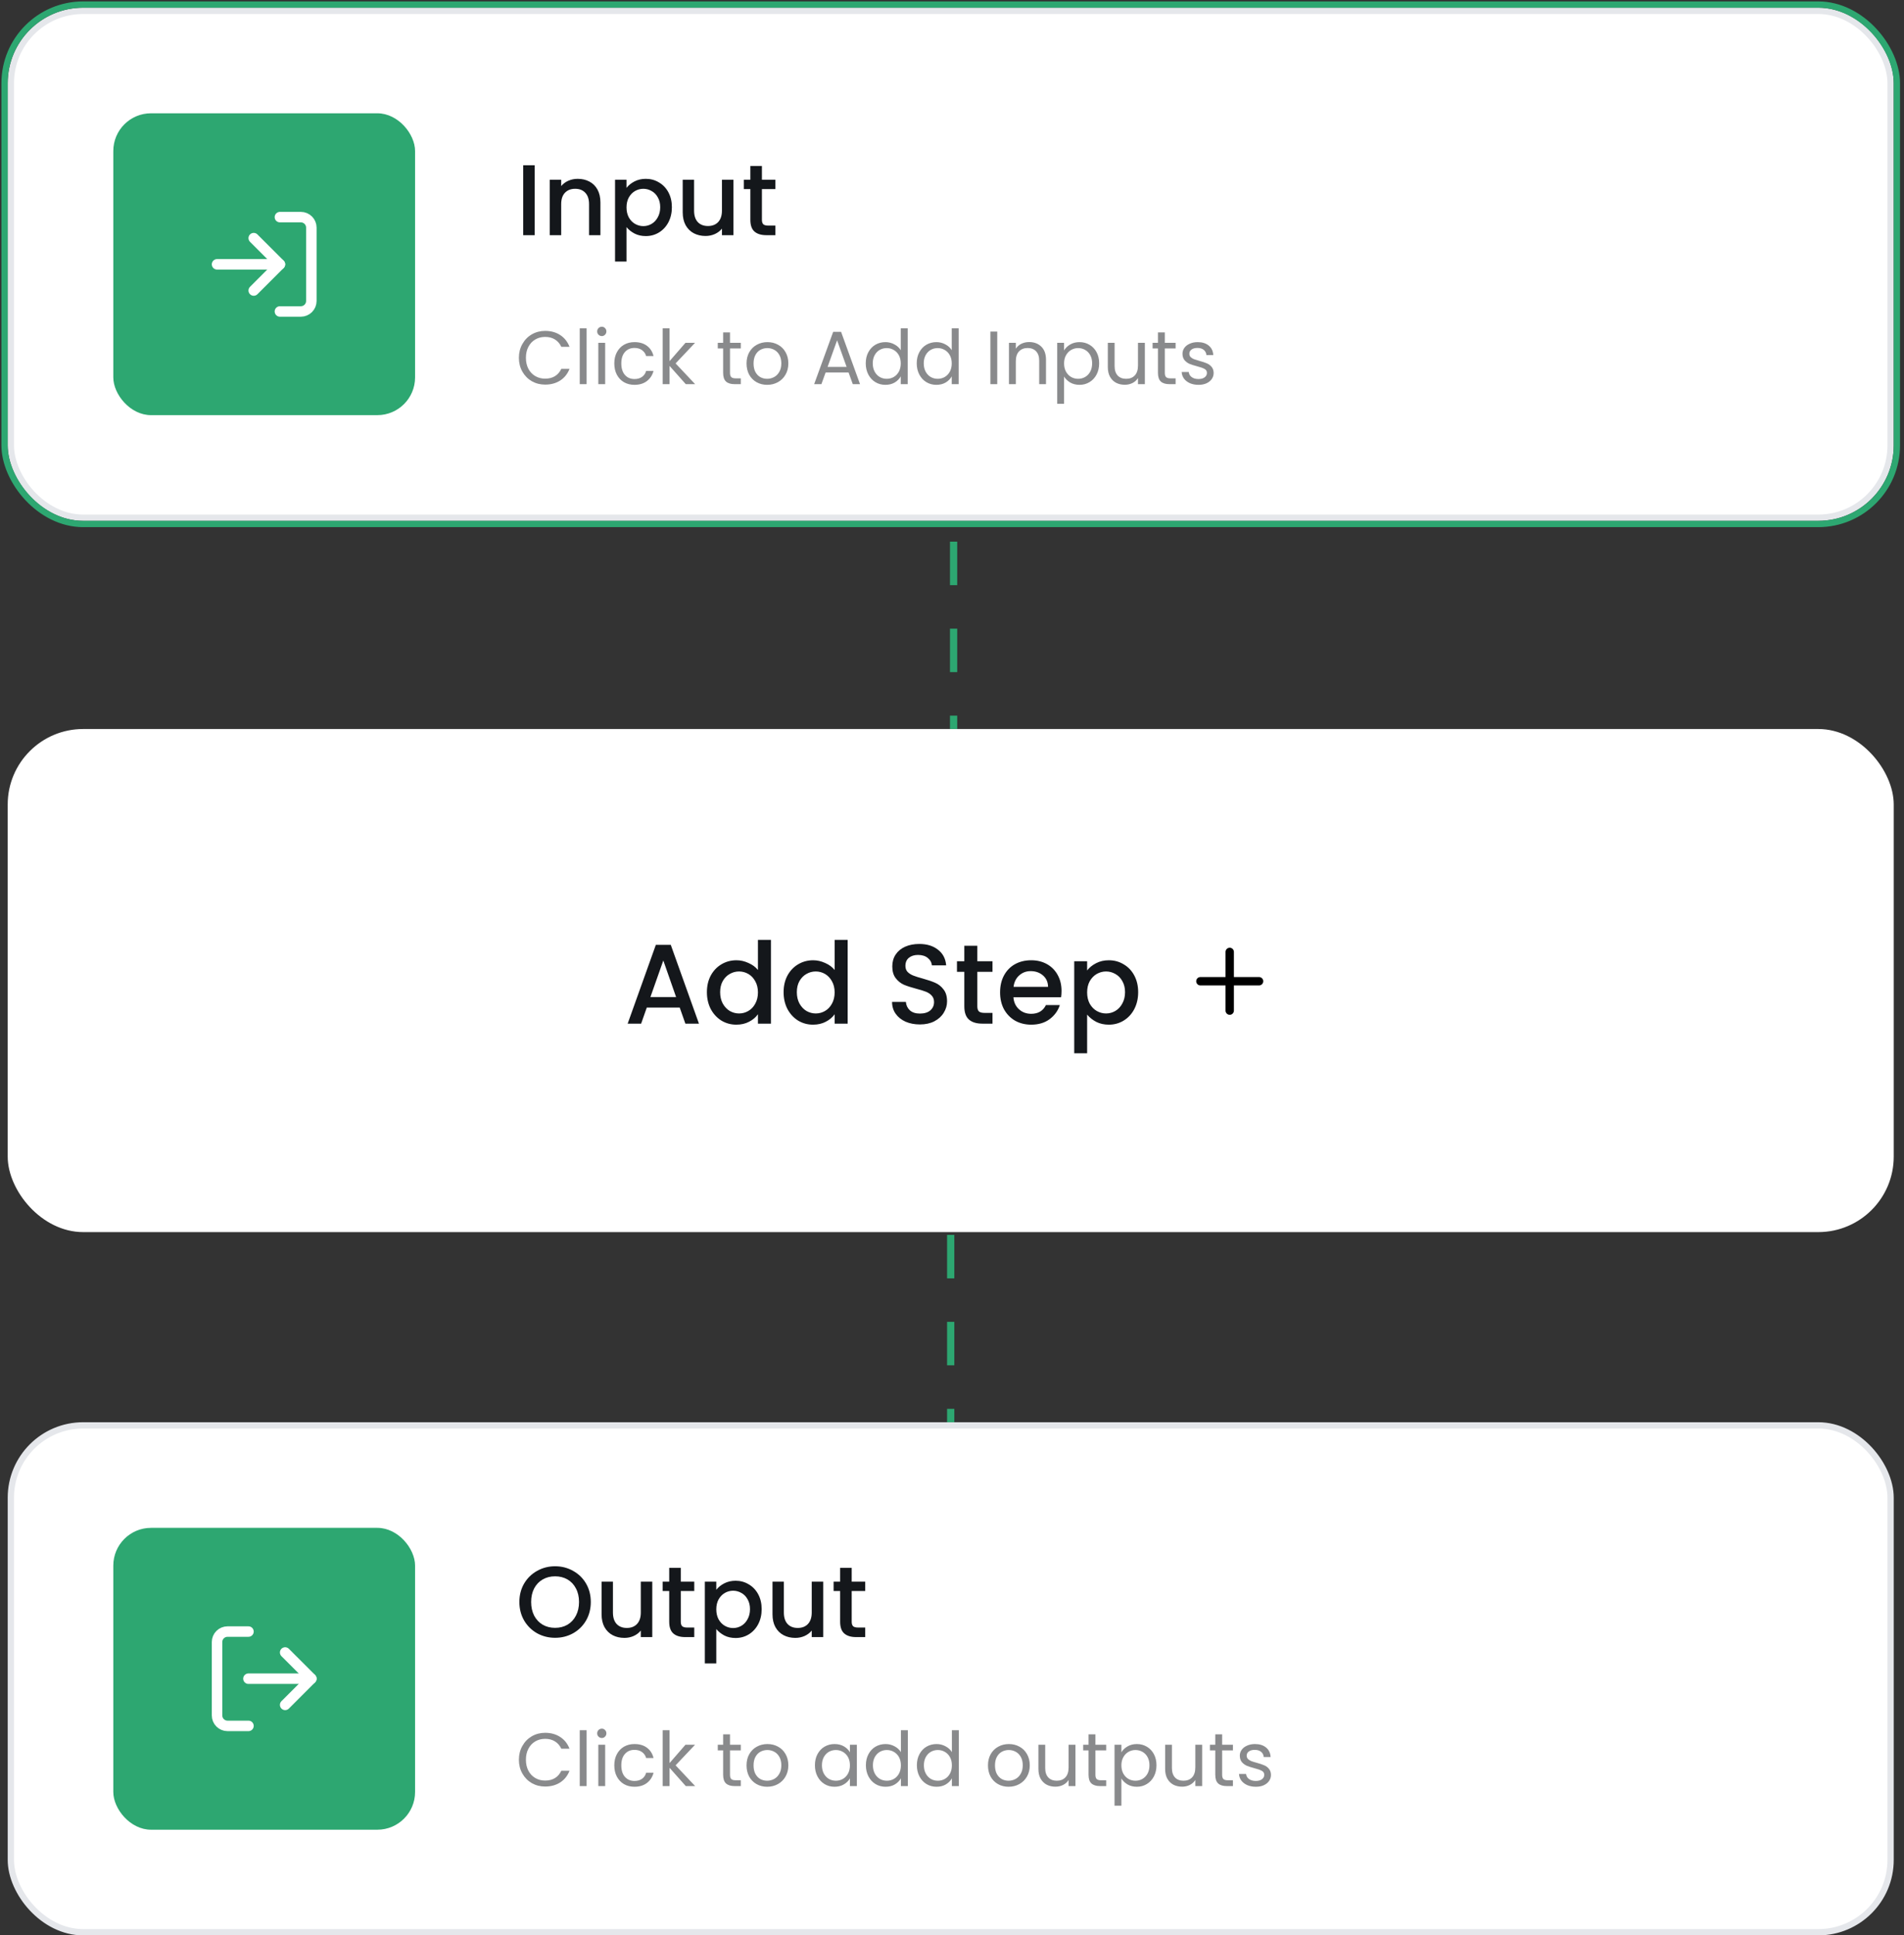 <svg width="247" height="251" viewBox="0 0 247 251" fill="none" xmlns="http://www.w3.org/2000/svg">
<rect x="0" y="0" width="247" height="251" fill="#333333" stroke="none"/>
<rect x="1.408" y="184.859" width="243.852" height="65.734" rx="9.379" fill="white"/>
<rect x="1.408" y="184.859" width="243.852" height="65.734" rx="9.379" stroke="#E5E7EB" stroke-width="0.816"/>
<g clip-path="url(#clip0_11523_36952)">
<rect x="14.699" y="198.15" width="39.147" height="39.147" rx="4.893" fill="#2DA771"/>
<path d="M32.234 223.833H29.515C29.155 223.833 28.809 223.69 28.554 223.435C28.299 223.18 28.156 222.834 28.156 222.474V212.959C28.156 212.598 28.299 212.253 28.554 211.998C28.809 211.743 29.155 211.6 29.515 211.6H32.234" stroke="white" stroke-width="1.359" stroke-linecap="round" stroke-linejoin="round"/>
<path d="M36.992 221.107L40.39 217.709L36.992 214.311" stroke="white" stroke-width="1.359" stroke-linecap="round" stroke-linejoin="round"/>
<path d="M40.386 217.711H32.23" stroke="white" stroke-width="1.359" stroke-linecap="round" stroke-linejoin="round"/>
<g clip-path="url(#clip1_11523_36952)">
<path d="M72.01 212.408C71.166 212.408 70.387 212.212 69.674 211.821C68.969 211.42 68.408 210.868 67.991 210.163C67.582 209.45 67.377 208.65 67.377 207.762C67.377 206.875 67.582 206.079 67.991 205.374C68.408 204.67 68.969 204.122 69.674 203.73C70.387 203.33 71.166 203.13 72.01 203.13C72.862 203.13 73.641 203.33 74.346 203.73C75.059 204.122 75.62 204.67 76.029 205.374C76.438 206.079 76.642 206.875 76.642 207.762C76.642 208.65 76.438 209.45 76.029 210.163C75.62 210.868 75.059 211.42 74.346 211.821C73.641 212.212 72.862 212.408 72.01 212.408ZM72.01 211.116C72.61 211.116 73.145 210.981 73.615 210.711C74.085 210.433 74.45 210.042 74.711 209.537C74.981 209.024 75.115 208.432 75.115 207.762C75.115 207.092 74.981 206.505 74.711 206.001C74.45 205.496 74.085 205.109 73.615 204.839C73.145 204.57 72.61 204.435 72.01 204.435C71.409 204.435 70.874 204.57 70.405 204.839C69.935 205.109 69.565 205.496 69.296 206.001C69.035 206.505 68.904 207.092 68.904 207.762C68.904 208.432 69.035 209.024 69.296 209.537C69.565 210.042 69.935 210.433 70.405 210.711C70.874 210.981 71.409 211.116 72.01 211.116ZM84.617 205.126V212.316H83.13V211.468C82.895 211.764 82.586 211.999 82.203 212.173C81.829 212.338 81.429 212.421 81.003 212.421C80.437 212.421 79.928 212.303 79.476 212.068C79.032 211.834 78.68 211.486 78.419 211.025C78.167 210.564 78.041 210.007 78.041 209.354V205.126H79.515V209.132C79.515 209.776 79.676 210.272 79.998 210.62C80.32 210.959 80.759 211.129 81.316 211.129C81.873 211.129 82.312 210.959 82.634 210.62C82.964 210.272 83.13 209.776 83.13 209.132V205.126H84.617ZM88.316 206.34V210.32C88.316 210.59 88.376 210.785 88.498 210.907C88.629 211.02 88.846 211.077 89.151 211.077H90.064V212.316H88.89C88.22 212.316 87.707 212.16 87.35 211.847C86.993 211.533 86.815 211.025 86.815 210.32V206.34H85.967V205.126H86.815V203.339H88.316V205.126H90.064V206.34H88.316ZM92.923 206.183C93.175 205.853 93.519 205.574 93.954 205.348C94.389 205.122 94.88 205.009 95.428 205.009C96.055 205.009 96.624 205.166 97.138 205.479C97.659 205.783 98.068 206.214 98.364 206.771C98.66 207.327 98.808 207.967 98.808 208.689C98.808 209.411 98.66 210.059 98.364 210.633C98.068 211.199 97.659 211.642 97.138 211.964C96.624 212.277 96.055 212.434 95.428 212.434C94.88 212.434 94.393 212.325 93.967 212.108C93.54 211.881 93.192 211.603 92.923 211.272V215.735H91.435V205.126H92.923V206.183ZM97.294 208.689C97.294 208.193 97.19 207.767 96.981 207.41C96.781 207.045 96.511 206.771 96.172 206.588C95.841 206.397 95.485 206.301 95.102 206.301C94.728 206.301 94.371 206.397 94.032 206.588C93.701 206.779 93.432 207.058 93.223 207.423C93.023 207.788 92.923 208.219 92.923 208.715C92.923 209.211 93.023 209.646 93.223 210.02C93.432 210.385 93.701 210.664 94.032 210.855C94.371 211.046 94.728 211.142 95.102 211.142C95.485 211.142 95.841 211.046 96.172 210.855C96.511 210.655 96.781 210.368 96.981 209.994C97.19 209.62 97.294 209.185 97.294 208.689ZM106.79 205.126V212.316H105.303V211.468C105.068 211.764 104.759 211.999 104.376 212.173C104.002 212.338 103.602 212.421 103.176 212.421C102.61 212.421 102.101 212.303 101.649 212.068C101.205 211.834 100.853 211.486 100.592 211.025C100.34 210.564 100.214 210.007 100.214 209.354V205.126H101.688V209.132C101.688 209.776 101.849 210.272 102.171 210.62C102.493 210.959 102.932 211.129 103.489 211.129C104.046 211.129 104.485 210.959 104.807 210.62C105.137 210.272 105.303 209.776 105.303 209.132V205.126H106.79ZM110.488 206.34V210.32C110.488 210.59 110.549 210.785 110.671 210.907C110.802 211.02 111.019 211.077 111.324 211.077H112.237V212.316H111.063C110.393 212.316 109.88 212.16 109.523 211.847C109.166 211.533 108.988 211.025 108.988 210.32V206.34H108.14V205.126H108.988V203.339H110.488V205.126H112.237V206.34H110.488Z" fill="#14171B"/>
</g>
<path opacity="0.5" d="M67.315 228.223C67.315 227.558 67.465 226.961 67.766 226.432C68.066 225.897 68.473 225.48 68.989 225.179C69.511 224.879 70.088 224.729 70.721 224.729C71.465 224.729 72.114 224.909 72.669 225.268C73.223 225.626 73.628 226.135 73.882 226.794H72.816C72.626 226.383 72.352 226.067 71.993 225.845C71.641 225.623 71.217 225.512 70.721 225.512C70.245 225.512 69.817 225.623 69.439 225.845C69.061 226.067 68.764 226.383 68.549 226.794C68.333 227.199 68.225 227.675 68.225 228.223C68.225 228.765 68.333 229.241 68.549 229.652C68.764 230.056 69.061 230.37 69.439 230.591C69.817 230.813 70.245 230.924 70.721 230.924C71.217 230.924 71.641 230.817 71.993 230.601C72.352 230.379 72.626 230.063 72.816 229.652H73.882C73.628 230.304 73.223 230.81 72.669 231.169C72.114 231.521 71.465 231.697 70.721 231.697C70.088 231.697 69.511 231.551 68.989 231.257C68.473 230.957 68.066 230.543 67.766 230.014C67.465 229.486 67.315 228.889 67.315 228.223ZM76.099 224.397V231.639H75.208V224.397H76.099ZM78.076 225.405C77.907 225.405 77.763 225.346 77.646 225.228C77.528 225.111 77.47 224.967 77.47 224.798C77.47 224.628 77.528 224.485 77.646 224.367C77.763 224.25 77.907 224.191 78.076 224.191C78.24 224.191 78.376 224.25 78.487 224.367C78.605 224.485 78.664 224.628 78.664 224.798C78.664 224.967 78.605 225.111 78.487 225.228C78.376 225.346 78.24 225.405 78.076 225.405ZM78.507 226.276V231.639H77.616V226.276H78.507ZM79.692 228.947C79.692 228.393 79.803 227.91 80.025 227.499C80.247 227.081 80.553 226.758 80.945 226.53C81.343 226.302 81.796 226.187 82.305 226.187C82.964 226.187 83.506 226.347 83.93 226.667C84.36 226.987 84.644 227.43 84.781 227.998H83.822C83.731 227.672 83.551 227.414 83.284 227.225C83.023 227.036 82.697 226.941 82.305 226.941C81.796 226.941 81.385 227.117 81.072 227.47C80.759 227.815 80.602 228.308 80.602 228.947C80.602 229.593 80.759 230.092 81.072 230.445C81.385 230.797 81.796 230.973 82.305 230.973C82.697 230.973 83.023 230.882 83.284 230.699C83.545 230.516 83.724 230.255 83.822 229.916H84.781C84.638 230.464 84.35 230.905 83.92 231.237C83.489 231.564 82.951 231.727 82.305 231.727C81.796 231.727 81.343 231.613 80.945 231.384C80.553 231.156 80.247 230.833 80.025 230.415C79.803 229.998 79.692 229.508 79.692 228.947ZM88.964 231.639L86.86 229.27V231.639H85.969V224.397H86.86V228.654L88.925 226.276H90.168L87.643 228.947L90.178 231.639H88.964ZM94.702 227.01V230.171C94.702 230.432 94.757 230.618 94.868 230.729C94.979 230.833 95.171 230.885 95.445 230.885H96.101V231.639H95.299C94.803 231.639 94.431 231.524 94.183 231.296C93.935 231.068 93.811 230.693 93.811 230.171V227.01H93.116V226.276H93.811V224.925H94.702V226.276H96.101V227.01H94.702ZM99.519 231.727C99.017 231.727 98.56 231.613 98.149 231.384C97.745 231.156 97.425 230.833 97.19 230.415C96.962 229.991 96.847 229.502 96.847 228.947C96.847 228.399 96.965 227.916 97.2 227.499C97.441 227.075 97.767 226.752 98.178 226.53C98.59 226.302 99.049 226.187 99.558 226.187C100.067 226.187 100.527 226.302 100.938 226.53C101.349 226.752 101.672 227.072 101.907 227.489C102.149 227.907 102.269 228.393 102.269 228.947C102.269 229.502 102.145 229.991 101.897 230.415C101.656 230.833 101.326 231.156 100.909 231.384C100.491 231.613 100.028 231.727 99.519 231.727ZM99.519 230.944C99.839 230.944 100.139 230.869 100.42 230.719C100.7 230.569 100.925 230.344 101.095 230.043C101.271 229.743 101.359 229.378 101.359 228.947C101.359 228.517 101.274 228.151 101.105 227.851C100.935 227.551 100.713 227.329 100.439 227.186C100.165 227.036 99.868 226.961 99.549 226.961C99.222 226.961 98.922 227.036 98.648 227.186C98.381 227.329 98.165 227.551 98.002 227.851C97.839 228.151 97.758 228.517 97.758 228.947C97.758 229.384 97.836 229.753 97.993 230.053C98.156 230.353 98.371 230.578 98.638 230.729C98.906 230.872 99.2 230.944 99.519 230.944ZM105.717 228.938C105.717 228.389 105.828 227.91 106.049 227.499C106.271 227.081 106.575 226.758 106.96 226.53C107.351 226.302 107.785 226.187 108.261 226.187C108.731 226.187 109.139 226.289 109.484 226.491C109.83 226.693 110.088 226.948 110.258 227.254V226.276H111.158V231.639H110.258V230.64C110.081 230.954 109.817 231.215 109.465 231.423C109.119 231.626 108.715 231.727 108.251 231.727C107.775 231.727 107.344 231.609 106.96 231.374C106.575 231.14 106.271 230.81 106.049 230.386C105.828 229.962 105.717 229.479 105.717 228.938ZM110.258 228.947C110.258 228.543 110.176 228.19 110.013 227.89C109.85 227.59 109.628 227.362 109.347 227.205C109.073 227.042 108.77 226.961 108.437 226.961C108.105 226.961 107.801 227.039 107.527 227.196C107.253 227.352 107.035 227.58 106.871 227.881C106.708 228.181 106.627 228.533 106.627 228.938C106.627 229.349 106.708 229.707 106.871 230.014C107.035 230.314 107.253 230.546 107.527 230.709C107.801 230.866 108.105 230.944 108.437 230.944C108.77 230.944 109.073 230.866 109.347 230.709C109.628 230.546 109.85 230.314 110.013 230.014C110.176 229.707 110.258 229.352 110.258 228.947ZM112.33 228.938C112.33 228.389 112.441 227.91 112.663 227.499C112.885 227.081 113.188 226.758 113.573 226.53C113.965 226.302 114.402 226.187 114.885 226.187C115.302 226.187 115.69 226.285 116.049 226.481C116.408 226.67 116.682 226.921 116.871 227.235V224.397H117.772V231.639H116.871V230.631C116.695 230.95 116.434 231.215 116.088 231.423C115.743 231.626 115.338 231.727 114.875 231.727C114.399 231.727 113.965 231.609 113.573 231.374C113.188 231.14 112.885 230.81 112.663 230.386C112.441 229.962 112.33 229.479 112.33 228.938ZM116.871 228.947C116.871 228.543 116.79 228.19 116.627 227.89C116.464 227.59 116.242 227.362 115.961 227.205C115.687 227.042 115.384 226.961 115.051 226.961C114.718 226.961 114.415 227.039 114.141 227.196C113.867 227.352 113.648 227.58 113.485 227.881C113.322 228.181 113.24 228.533 113.24 228.938C113.24 229.349 113.322 229.707 113.485 230.014C113.648 230.314 113.867 230.546 114.141 230.709C114.415 230.866 114.718 230.944 115.051 230.944C115.384 230.944 115.687 230.866 115.961 230.709C116.242 230.546 116.464 230.314 116.627 230.014C116.79 229.707 116.871 229.352 116.871 228.947ZM118.944 228.938C118.944 228.389 119.055 227.91 119.277 227.499C119.499 227.081 119.802 226.758 120.187 226.53C120.578 226.302 121.015 226.187 121.498 226.187C121.916 226.187 122.304 226.285 122.663 226.481C123.022 226.67 123.296 226.921 123.485 227.235V224.397H124.385V231.639H123.485V230.631C123.309 230.95 123.048 231.215 122.702 231.423C122.356 231.626 121.952 231.727 121.488 231.727C121.012 231.727 120.578 231.609 120.187 231.374C119.802 231.14 119.499 230.81 119.277 230.386C119.055 229.962 118.944 229.479 118.944 228.938ZM123.485 228.947C123.485 228.543 123.403 228.19 123.24 227.89C123.077 227.59 122.855 227.362 122.575 227.205C122.301 227.042 121.997 226.961 121.665 226.961C121.332 226.961 121.029 227.039 120.754 227.196C120.48 227.352 120.262 227.58 120.099 227.881C119.936 228.181 119.854 228.533 119.854 228.938C119.854 229.349 119.936 229.707 120.099 230.014C120.262 230.314 120.48 230.546 120.754 230.709C121.029 230.866 121.332 230.944 121.665 230.944C121.997 230.944 122.301 230.866 122.575 230.709C122.855 230.546 123.077 230.314 123.24 230.014C123.403 229.707 123.485 229.352 123.485 228.947ZM130.839 231.727C130.336 231.727 129.879 231.613 129.468 231.384C129.064 231.156 128.744 230.833 128.509 230.415C128.281 229.991 128.167 229.502 128.167 228.947C128.167 228.399 128.284 227.916 128.519 227.499C128.76 227.075 129.087 226.752 129.498 226.53C129.909 226.302 130.369 226.187 130.878 226.187C131.387 226.187 131.847 226.302 132.258 226.53C132.669 226.752 132.992 227.072 133.226 227.489C133.468 227.907 133.589 228.393 133.589 228.947C133.589 229.502 133.465 229.991 133.217 230.415C132.975 230.833 132.646 231.156 132.228 231.384C131.811 231.613 131.347 231.727 130.839 231.727ZM130.839 230.944C131.158 230.944 131.458 230.869 131.739 230.719C132.019 230.569 132.245 230.344 132.414 230.043C132.59 229.743 132.678 229.378 132.678 228.947C132.678 228.517 132.594 228.151 132.424 227.851C132.254 227.551 132.032 227.329 131.758 227.186C131.484 227.036 131.188 226.961 130.868 226.961C130.542 226.961 130.242 227.036 129.967 227.186C129.7 227.329 129.485 227.551 129.322 227.851C129.158 228.151 129.077 228.517 129.077 228.947C129.077 229.384 129.155 229.753 129.312 230.053C129.475 230.353 129.69 230.578 129.958 230.729C130.225 230.872 130.519 230.944 130.839 230.944ZM139.516 226.276V231.639H138.625V230.846C138.456 231.12 138.217 231.335 137.911 231.492C137.611 231.642 137.278 231.717 136.913 231.717C136.495 231.717 136.12 231.632 135.787 231.463C135.454 231.286 135.19 231.025 134.994 230.68C134.805 230.334 134.711 229.913 134.711 229.417V226.276H135.591V229.3C135.591 229.828 135.725 230.236 135.993 230.523C136.26 230.804 136.626 230.944 137.089 230.944C137.565 230.944 137.94 230.797 138.214 230.503C138.488 230.21 138.625 229.782 138.625 229.221V226.276H139.516ZM142.106 227.01V230.171C142.106 230.432 142.161 230.618 142.272 230.729C142.383 230.833 142.576 230.885 142.85 230.885H143.505V231.639H142.703C142.207 231.639 141.835 231.524 141.587 231.296C141.339 231.068 141.215 230.693 141.215 230.171V227.01H140.52V226.276H141.215V224.925H142.106V226.276H143.505V227.01H142.106ZM145.475 227.264C145.651 226.957 145.912 226.703 146.258 226.501C146.61 226.292 147.018 226.187 147.481 226.187C147.958 226.187 148.388 226.302 148.773 226.53C149.165 226.758 149.471 227.081 149.693 227.499C149.915 227.91 150.026 228.389 150.026 228.938C150.026 229.479 149.915 229.962 149.693 230.386C149.471 230.81 149.165 231.14 148.773 231.374C148.388 231.609 147.958 231.727 147.481 231.727C147.025 231.727 146.62 231.626 146.268 231.423C145.922 231.215 145.658 230.957 145.475 230.65V234.183H144.584V226.276H145.475V227.264ZM149.116 228.938C149.116 228.533 149.034 228.181 148.871 227.881C148.708 227.58 148.486 227.352 148.206 227.196C147.931 227.039 147.628 226.961 147.295 226.961C146.969 226.961 146.666 227.042 146.385 227.205C146.111 227.362 145.889 227.594 145.72 227.9C145.557 228.2 145.475 228.549 145.475 228.947C145.475 229.352 145.557 229.707 145.72 230.014C145.889 230.314 146.111 230.546 146.385 230.709C146.666 230.866 146.969 230.944 147.295 230.944C147.628 230.944 147.931 230.866 148.206 230.709C148.486 230.546 148.708 230.314 148.871 230.014C149.034 229.707 149.116 229.349 149.116 228.938ZM155.954 226.276V231.639H155.064V230.846C154.894 231.12 154.656 231.335 154.349 231.492C154.049 231.642 153.717 231.717 153.351 231.717C152.934 231.717 152.558 231.632 152.226 231.463C151.893 231.286 151.629 231.025 151.433 230.68C151.244 230.334 151.149 229.913 151.149 229.417V226.276H152.03V229.3C152.03 229.828 152.164 230.236 152.431 230.523C152.699 230.804 153.064 230.944 153.527 230.944C154.004 230.944 154.379 230.797 154.653 230.503C154.927 230.21 155.064 229.782 155.064 229.221V226.276H155.954ZM158.544 227.01V230.171C158.544 230.432 158.6 230.618 158.711 230.729C158.822 230.833 159.014 230.885 159.288 230.885H159.944V231.639H159.141C158.646 231.639 158.274 231.524 158.026 231.296C157.778 231.068 157.654 230.693 157.654 230.171V227.01H156.959V226.276H157.654V224.925H158.544V226.276H159.944V227.01H158.544ZM162.922 231.727C162.511 231.727 162.142 231.658 161.816 231.521C161.49 231.378 161.232 231.182 161.043 230.934C160.853 230.68 160.749 230.389 160.729 230.063H161.649C161.675 230.331 161.799 230.549 162.021 230.719C162.25 230.888 162.546 230.973 162.912 230.973C163.251 230.973 163.519 230.898 163.714 230.748C163.91 230.598 164.008 230.409 164.008 230.18C164.008 229.946 163.904 229.773 163.695 229.662C163.486 229.544 163.163 229.43 162.726 229.319C162.328 229.215 162.002 229.11 161.747 229.006C161.499 228.895 161.284 228.735 161.101 228.527C160.925 228.311 160.837 228.031 160.837 227.685C160.837 227.411 160.919 227.16 161.082 226.931C161.245 226.703 161.476 226.523 161.777 226.393C162.077 226.256 162.419 226.187 162.804 226.187C163.398 226.187 163.877 226.338 164.243 226.638C164.608 226.938 164.804 227.349 164.83 227.871H163.939C163.92 227.59 163.806 227.365 163.597 227.196C163.395 227.026 163.121 226.941 162.775 226.941C162.455 226.941 162.201 227.01 162.011 227.147C161.822 227.284 161.728 227.463 161.728 227.685C161.728 227.861 161.783 228.008 161.894 228.125C162.011 228.236 162.155 228.328 162.325 228.399C162.501 228.465 162.742 228.54 163.049 228.624C163.434 228.729 163.747 228.833 163.988 228.938C164.23 229.035 164.435 229.185 164.605 229.388C164.781 229.59 164.872 229.854 164.879 230.18C164.879 230.474 164.797 230.738 164.634 230.973C164.471 231.208 164.24 231.394 163.939 231.531C163.646 231.662 163.307 231.727 162.922 231.727Z" fill="#14171B"/>
</g>
<rect x="1" y="94.547" width="244.667" height="65.245" rx="9.787" fill="white"/>
<path d="M88.178 130.673H83.906L83.172 132.758H81.425L85.08 122.541H87.018L90.673 132.758H88.912L88.178 130.673ZM87.708 129.308L86.049 124.566L84.376 129.308H87.708ZM91.705 128.677C91.705 127.864 91.871 127.145 92.204 126.519C92.546 125.892 93.006 125.408 93.584 125.065C94.171 124.713 94.822 124.537 95.536 124.537C96.065 124.537 96.584 124.654 97.092 124.889C97.611 125.114 98.022 125.418 98.326 125.799V121.895H100.014V132.758H98.326V131.539C98.052 131.931 97.67 132.254 97.18 132.508C96.701 132.763 96.148 132.89 95.522 132.89C94.817 132.89 94.171 132.714 93.584 132.361C93.006 131.999 92.546 131.5 92.204 130.864C91.871 130.218 91.705 129.489 91.705 128.677ZM98.326 128.706C98.326 128.148 98.208 127.664 97.973 127.253C97.748 126.842 97.45 126.529 97.078 126.313C96.706 126.098 96.305 125.99 95.874 125.99C95.443 125.99 95.042 126.098 94.67 126.313C94.298 126.519 93.995 126.827 93.76 127.238C93.535 127.639 93.422 128.119 93.422 128.677C93.422 129.235 93.535 129.724 93.76 130.145C93.995 130.566 94.298 130.889 94.67 131.114C95.052 131.329 95.453 131.437 95.874 131.437C96.305 131.437 96.706 131.329 97.078 131.114C97.45 130.898 97.748 130.585 97.973 130.174C98.208 129.753 98.326 129.264 98.326 128.706ZM101.654 128.677C101.654 127.864 101.82 127.145 102.153 126.519C102.496 125.892 102.956 125.408 103.533 125.065C104.12 124.713 104.771 124.537 105.485 124.537C106.014 124.537 106.533 124.654 107.042 124.889C107.56 125.114 107.971 125.418 108.275 125.799V121.895H109.963V132.758H108.275V131.539C108.001 131.931 107.619 132.254 107.13 132.508C106.65 132.763 106.097 132.89 105.471 132.89C104.766 132.89 104.12 132.714 103.533 132.361C102.956 131.999 102.496 131.5 102.153 130.864C101.82 130.218 101.654 129.489 101.654 128.677ZM108.275 128.706C108.275 128.148 108.157 127.664 107.922 127.253C107.697 126.842 107.399 126.529 107.027 126.313C106.655 126.098 106.254 125.99 105.823 125.99C105.392 125.99 104.991 126.098 104.619 126.313C104.247 126.519 103.944 126.827 103.709 127.238C103.484 127.639 103.372 128.119 103.372 128.677C103.372 129.235 103.484 129.724 103.709 130.145C103.944 130.566 104.247 130.889 104.619 131.114C105.001 131.329 105.402 131.437 105.823 131.437C106.254 131.437 106.655 131.329 107.027 131.114C107.399 130.898 107.697 130.585 107.922 130.174C108.157 129.753 108.275 129.264 108.275 128.706ZM119.336 132.861C118.651 132.861 118.034 132.743 117.486 132.508C116.938 132.264 116.508 131.921 116.195 131.481C115.881 131.04 115.725 130.526 115.725 129.939H117.516C117.555 130.38 117.726 130.742 118.03 131.026C118.343 131.309 118.778 131.451 119.336 131.451C119.913 131.451 120.364 131.314 120.687 131.04C121.01 130.756 121.171 130.394 121.171 129.954C121.171 129.611 121.068 129.332 120.863 129.117C120.667 128.902 120.417 128.735 120.114 128.618C119.821 128.501 119.409 128.373 118.881 128.236C118.215 128.06 117.672 127.884 117.252 127.708C116.84 127.522 116.488 127.238 116.195 126.856C115.901 126.475 115.754 125.966 115.754 125.33C115.754 124.743 115.901 124.229 116.195 123.788C116.488 123.348 116.899 123.01 117.428 122.775C117.956 122.541 118.568 122.423 119.263 122.423C120.251 122.423 121.059 122.673 121.685 123.172C122.321 123.661 122.673 124.336 122.742 125.198H120.892C120.863 124.826 120.687 124.508 120.364 124.243C120.041 123.979 119.615 123.847 119.087 123.847C118.607 123.847 118.215 123.969 117.912 124.214C117.609 124.459 117.457 124.811 117.457 125.271C117.457 125.584 117.55 125.844 117.736 126.049C117.932 126.245 118.176 126.401 118.47 126.519C118.764 126.636 119.165 126.763 119.674 126.9C120.349 127.086 120.897 127.272 121.318 127.458C121.748 127.644 122.111 127.933 122.404 128.324C122.708 128.706 122.859 129.22 122.859 129.866C122.859 130.385 122.717 130.874 122.434 131.334C122.16 131.794 121.753 132.166 121.215 132.45C120.687 132.724 120.06 132.861 119.336 132.861ZM126.786 126.034V130.512C126.786 130.815 126.855 131.035 126.992 131.172C127.139 131.3 127.383 131.363 127.726 131.363H128.754V132.758H127.432C126.679 132.758 126.101 132.582 125.7 132.229C125.299 131.877 125.098 131.304 125.098 130.512V126.034H124.144V124.669H125.098V122.658H126.786V124.669H128.754V126.034H126.786ZM137.709 128.515C137.709 128.819 137.69 129.093 137.651 129.337H131.47C131.519 129.983 131.759 130.502 132.19 130.893C132.62 131.285 133.149 131.481 133.775 131.481C134.676 131.481 135.312 131.104 135.684 130.35H137.489C137.245 131.094 136.799 131.706 136.153 132.185C135.517 132.655 134.724 132.89 133.775 132.89C133.002 132.89 132.307 132.719 131.691 132.376C131.084 132.024 130.604 131.534 130.252 130.908C129.909 130.272 129.738 129.538 129.738 128.706C129.738 127.874 129.904 127.145 130.237 126.519C130.58 125.883 131.054 125.393 131.661 125.051C132.278 124.708 132.982 124.537 133.775 124.537C134.538 124.537 135.219 124.703 135.816 125.036C136.413 125.369 136.878 125.839 137.21 126.445C137.543 127.042 137.709 127.732 137.709 128.515ZM135.962 127.987C135.953 127.37 135.732 126.876 135.302 126.504C134.871 126.132 134.338 125.946 133.702 125.946C133.124 125.946 132.63 126.132 132.219 126.504C131.808 126.866 131.563 127.36 131.485 127.987H135.962ZM141.03 125.858C141.314 125.486 141.7 125.173 142.19 124.919C142.679 124.664 143.232 124.537 143.848 124.537C144.553 124.537 145.194 124.713 145.771 125.065C146.359 125.408 146.819 125.892 147.151 126.519C147.484 127.145 147.651 127.864 147.651 128.677C147.651 129.489 147.484 130.218 147.151 130.864C146.819 131.5 146.359 131.999 145.771 132.361C145.194 132.714 144.553 132.89 143.848 132.89C143.232 132.89 142.684 132.768 142.204 132.523C141.725 132.268 141.333 131.955 141.03 131.583V136.604H139.356V124.669H141.03V125.858ZM145.948 128.677C145.948 128.119 145.83 127.639 145.595 127.238C145.37 126.827 145.067 126.519 144.685 126.313C144.313 126.098 143.912 125.99 143.481 125.99C143.061 125.99 142.659 126.098 142.278 126.313C141.906 126.529 141.602 126.842 141.367 127.253C141.142 127.664 141.03 128.148 141.03 128.706C141.03 129.264 141.142 129.753 141.367 130.174C141.602 130.585 141.906 130.898 142.278 131.114C142.659 131.329 143.061 131.437 143.481 131.437C143.912 131.437 144.313 131.329 144.685 131.114C145.067 130.889 145.37 130.566 145.595 130.145C145.83 129.724 145.948 129.235 145.948 128.677Z" fill="#14171B"/>
<path d="M155.723 127.258H163.335" stroke="black" stroke-width="1.087" stroke-linecap="round" stroke-linejoin="round"/>
<path d="M159.527 123.455V131.067" stroke="black" stroke-width="1.087" stroke-linecap="round" stroke-linejoin="round"/>
<rect x="1.408" y="1.408" width="243.852" height="65.734" rx="9.379" fill="white"/>
<rect x="1.408" y="1.408" width="243.852" height="65.734" rx="9.379" stroke="#E5E7EB" stroke-width="0.816"/>
<rect x="0.592" y="0.592" width="245.483" height="67.365" rx="10.194" stroke="#2DA771" stroke-width="0.816"/>
<g clip-path="url(#clip2_11523_36952)">
<rect x="14.699" y="14.693" width="39.147" height="39.147" rx="4.893" fill="#2DA771"/>
<path d="M36.312 28.16H39.031C39.392 28.16 39.737 28.303 39.992 28.558C40.247 28.813 40.39 29.159 40.39 29.519V39.034C40.39 39.395 40.247 39.74 39.992 39.995C39.737 40.25 39.392 40.394 39.031 40.394H36.312" stroke="white" stroke-width="1.359" stroke-linecap="round" stroke-linejoin="round"/>
<path d="M32.914 37.679L36.312 34.281L32.914 30.883" stroke="white" stroke-width="1.359" stroke-linecap="round" stroke-linejoin="round"/>
<path d="M36.312 34.281H28.156" stroke="white" stroke-width="1.359" stroke-linecap="round" stroke-linejoin="round"/>
<g clip-path="url(#clip3_11523_36952)">
<path d="M69.361 21.431V30.5H67.873V21.431H69.361ZM74.941 23.193C75.507 23.193 76.011 23.31 76.455 23.545C76.907 23.78 77.26 24.128 77.512 24.589C77.764 25.05 77.891 25.607 77.891 26.259V30.5H76.416V26.481C76.416 25.837 76.255 25.346 75.933 25.006C75.611 24.658 75.172 24.485 74.615 24.485C74.058 24.485 73.615 24.658 73.284 25.006C72.962 25.346 72.801 25.837 72.801 26.481V30.5H71.314V23.31H72.801V24.132C73.045 23.836 73.354 23.606 73.728 23.441C74.111 23.275 74.515 23.193 74.941 23.193ZM81.276 24.367C81.528 24.036 81.871 23.758 82.306 23.532C82.741 23.306 83.233 23.193 83.781 23.193C84.407 23.193 84.977 23.349 85.49 23.662C86.012 23.967 86.421 24.398 86.717 24.954C87.013 25.511 87.161 26.15 87.161 26.872C87.161 27.594 87.013 28.242 86.717 28.817C86.421 29.382 86.012 29.826 85.49 30.148C84.977 30.461 84.407 30.617 83.781 30.617C83.233 30.617 82.746 30.509 82.32 30.291C81.893 30.065 81.545 29.787 81.276 29.456V33.919H79.788V23.31H81.276V24.367ZM85.647 26.872C85.647 26.377 85.543 25.95 85.334 25.594C85.134 25.228 84.864 24.954 84.525 24.771C84.194 24.58 83.838 24.485 83.455 24.485C83.081 24.485 82.724 24.58 82.385 24.771C82.054 24.963 81.784 25.241 81.576 25.607C81.376 25.972 81.276 26.403 81.276 26.898C81.276 27.394 81.376 27.829 81.576 28.203C81.784 28.569 82.054 28.847 82.385 29.038C82.724 29.23 83.081 29.326 83.455 29.326C83.838 29.326 84.194 29.23 84.525 29.038C84.864 28.838 85.134 28.551 85.334 28.177C85.543 27.803 85.647 27.368 85.647 26.872ZM95.143 23.31V30.5H93.656V29.652C93.421 29.948 93.112 30.183 92.729 30.357C92.355 30.522 91.955 30.604 91.528 30.604C90.963 30.604 90.454 30.487 90.002 30.252C89.558 30.017 89.206 29.669 88.945 29.208C88.693 28.747 88.566 28.19 88.566 27.538V23.31H90.041V27.316C90.041 27.96 90.202 28.456 90.524 28.804C90.846 29.143 91.285 29.312 91.842 29.312C92.398 29.312 92.838 29.143 93.16 28.804C93.49 28.456 93.656 27.96 93.656 27.316V23.31H95.143ZM98.841 24.524V28.503C98.841 28.773 98.902 28.969 99.024 29.091C99.154 29.204 99.372 29.26 99.677 29.26H100.59V30.5H99.415C98.746 30.5 98.232 30.343 97.876 30.03C97.519 29.717 97.341 29.208 97.341 28.503V24.524H96.493V23.31H97.341V21.522H98.841V23.31H100.59V24.524H98.841Z" fill="#14171B"/>
</g>
<path opacity="0.5" d="M67.315 46.407C67.315 45.741 67.465 45.144 67.766 44.616C68.066 44.081 68.473 43.663 68.989 43.363C69.511 43.063 70.088 42.913 70.721 42.913C71.465 42.913 72.114 43.092 72.669 43.451C73.223 43.81 73.628 44.319 73.882 44.978H72.816C72.626 44.567 72.352 44.25 71.993 44.029C71.641 43.807 71.217 43.696 70.721 43.696C70.245 43.696 69.817 43.807 69.439 44.029C69.061 44.25 68.764 44.567 68.549 44.978C68.333 45.382 68.225 45.859 68.225 46.407C68.225 46.948 68.333 47.425 68.549 47.836C68.764 48.24 69.061 48.553 69.439 48.775C69.817 48.997 70.245 49.108 70.721 49.108C71.217 49.108 71.641 49 71.993 48.785C72.352 48.563 72.626 48.247 72.816 47.836H73.882C73.628 48.488 73.223 48.994 72.669 49.352C72.114 49.705 71.465 49.881 70.721 49.881C70.088 49.881 69.511 49.734 68.989 49.441C68.473 49.141 68.066 48.726 67.766 48.198C67.465 47.669 67.315 47.072 67.315 46.407ZM76.099 42.58V49.822H75.208V42.58H76.099ZM78.076 43.588C77.907 43.588 77.763 43.529 77.646 43.412C77.528 43.294 77.47 43.151 77.47 42.981C77.47 42.812 77.528 42.668 77.646 42.551C77.763 42.433 77.907 42.375 78.076 42.375C78.24 42.375 78.376 42.433 78.487 42.551C78.605 42.668 78.664 42.812 78.664 42.981C78.664 43.151 78.605 43.294 78.487 43.412C78.376 43.529 78.24 43.588 78.076 43.588ZM78.507 44.459V49.822H77.616V44.459H78.507ZM79.692 47.131C79.692 46.576 79.803 46.093 80.025 45.682C80.247 45.265 80.553 44.942 80.945 44.714C81.343 44.485 81.796 44.371 82.305 44.371C82.964 44.371 83.506 44.531 83.93 44.851C84.36 45.17 84.644 45.614 84.781 46.182H83.822C83.731 45.855 83.551 45.598 83.284 45.408C83.023 45.219 82.697 45.125 82.305 45.125C81.796 45.125 81.385 45.301 81.072 45.653C80.759 45.999 80.602 46.492 80.602 47.131C80.602 47.777 80.759 48.276 81.072 48.628C81.385 48.981 81.796 49.157 82.305 49.157C82.697 49.157 83.023 49.065 83.284 48.883C83.545 48.7 83.724 48.439 83.822 48.1H84.781C84.638 48.648 84.35 49.088 83.92 49.421C83.489 49.747 82.951 49.91 82.305 49.91C81.796 49.91 81.343 49.796 80.945 49.568C80.553 49.34 80.247 49.017 80.025 48.599C79.803 48.181 79.692 47.692 79.692 47.131ZM88.964 49.822L86.86 47.454V49.822H85.969V42.58H86.86V46.837L88.925 44.459H90.168L87.643 47.131L90.178 49.822H88.964ZM94.702 45.193V48.354C94.702 48.615 94.757 48.801 94.868 48.912C94.979 49.017 95.171 49.069 95.445 49.069H96.101V49.822H95.299C94.803 49.822 94.431 49.708 94.183 49.48C93.935 49.251 93.811 48.876 93.811 48.354V45.193H93.116V44.459H93.811V43.109H94.702V44.459H96.101V45.193H94.702ZM99.519 49.91C99.017 49.91 98.56 49.796 98.149 49.568C97.745 49.34 97.425 49.017 97.19 48.599C96.962 48.175 96.847 47.685 96.847 47.131C96.847 46.583 96.965 46.1 97.2 45.682C97.441 45.258 97.767 44.935 98.178 44.714C98.59 44.485 99.049 44.371 99.558 44.371C100.067 44.371 100.527 44.485 100.938 44.714C101.349 44.935 101.672 45.255 101.907 45.673C102.149 46.09 102.269 46.576 102.269 47.131C102.269 47.685 102.145 48.175 101.897 48.599C101.656 49.017 101.326 49.34 100.909 49.568C100.491 49.796 100.028 49.91 99.519 49.91ZM99.519 49.127C99.839 49.127 100.139 49.052 100.42 48.902C100.7 48.752 100.925 48.527 101.095 48.227C101.271 47.927 101.359 47.562 101.359 47.131C101.359 46.7 101.274 46.335 101.105 46.035C100.935 45.735 100.713 45.513 100.439 45.369C100.165 45.219 99.868 45.144 99.549 45.144C99.222 45.144 98.922 45.219 98.648 45.369C98.381 45.513 98.165 45.735 98.002 46.035C97.839 46.335 97.758 46.7 97.758 47.131C97.758 47.568 97.836 47.937 97.993 48.237C98.156 48.537 98.371 48.762 98.638 48.912C98.906 49.056 99.2 49.127 99.519 49.127ZM110.081 48.305H107.106L106.558 49.822H105.619L108.085 43.04H109.113L111.569 49.822H110.63L110.081 48.305ZM109.827 47.581L108.594 44.136L107.361 47.581H109.827ZM112.311 47.121C112.311 46.573 112.422 46.093 112.644 45.682C112.866 45.265 113.169 44.942 113.554 44.714C113.946 44.485 114.383 44.371 114.865 44.371C115.283 44.371 115.671 44.469 116.03 44.665C116.389 44.854 116.663 45.105 116.852 45.418V42.58H117.753V49.822H116.852V48.814C116.676 49.134 116.415 49.398 116.069 49.607C115.723 49.809 115.319 49.91 114.856 49.91C114.379 49.91 113.946 49.793 113.554 49.558C113.169 49.323 112.866 48.994 112.644 48.57C112.422 48.145 112.311 47.663 112.311 47.121ZM116.852 47.131C116.852 46.726 116.771 46.374 116.608 46.074C116.444 45.774 116.223 45.545 115.942 45.389C115.668 45.226 115.365 45.144 115.032 45.144C114.699 45.144 114.396 45.222 114.122 45.379C113.848 45.536 113.629 45.764 113.466 46.064C113.303 46.364 113.221 46.717 113.221 47.121C113.221 47.532 113.303 47.891 113.466 48.198C113.629 48.498 113.848 48.729 114.122 48.892C114.396 49.049 114.699 49.127 115.032 49.127C115.365 49.127 115.668 49.049 115.942 48.892C116.223 48.729 116.444 48.498 116.608 48.198C116.771 47.891 116.852 47.535 116.852 47.131ZM118.925 47.121C118.925 46.573 119.036 46.093 119.258 45.682C119.479 45.265 119.783 44.942 120.168 44.714C120.559 44.485 120.996 44.371 121.479 44.371C121.897 44.371 122.285 44.469 122.644 44.665C123.003 44.854 123.277 45.105 123.466 45.418V42.58H124.366V49.822H123.466V48.814C123.29 49.134 123.029 49.398 122.683 49.607C122.337 49.809 121.933 49.91 121.469 49.91C120.993 49.91 120.559 49.793 120.168 49.558C119.783 49.323 119.479 48.994 119.258 48.57C119.036 48.145 118.925 47.663 118.925 47.121ZM123.466 47.131C123.466 46.726 123.384 46.374 123.221 46.074C123.058 45.774 122.836 45.545 122.556 45.389C122.282 45.226 121.978 45.144 121.646 45.144C121.313 45.144 121.009 45.222 120.735 45.379C120.461 45.536 120.243 45.764 120.08 46.064C119.917 46.364 119.835 46.717 119.835 47.121C119.835 47.532 119.917 47.891 120.08 48.198C120.243 48.498 120.461 48.729 120.735 48.892C121.009 49.049 121.313 49.127 121.646 49.127C121.978 49.127 122.282 49.049 122.556 48.892C122.836 48.729 123.058 48.498 123.221 48.198C123.384 47.891 123.466 47.535 123.466 47.131ZM129.371 43.001V49.822H128.48V43.001H129.371ZM133.502 44.361C134.154 44.361 134.683 44.56 135.087 44.958C135.492 45.35 135.694 45.917 135.694 46.661V49.822H134.813V46.788C134.813 46.253 134.68 45.846 134.412 45.565C134.145 45.278 133.779 45.134 133.316 45.134C132.846 45.134 132.471 45.281 132.19 45.575C131.916 45.868 131.779 46.296 131.779 46.857V49.822H130.889V44.459H131.779V45.222C131.956 44.949 132.194 44.736 132.494 44.586C132.8 44.436 133.136 44.361 133.502 44.361ZM138.039 45.448C138.216 45.141 138.477 44.886 138.822 44.684C139.175 44.475 139.582 44.371 140.046 44.371C140.522 44.371 140.953 44.485 141.338 44.714C141.729 44.942 142.036 45.265 142.258 45.682C142.479 46.093 142.59 46.573 142.59 47.121C142.59 47.663 142.479 48.145 142.258 48.57C142.036 48.994 141.729 49.323 141.338 49.558C140.953 49.793 140.522 49.91 140.046 49.91C139.589 49.91 139.184 49.809 138.832 49.607C138.486 49.398 138.222 49.141 138.039 48.834V52.367H137.149V44.459H138.039V45.448ZM141.68 47.121C141.68 46.717 141.599 46.364 141.435 46.064C141.272 45.764 141.05 45.536 140.77 45.379C140.496 45.222 140.193 45.144 139.86 45.144C139.534 45.144 139.23 45.226 138.95 45.389C138.676 45.545 138.454 45.777 138.284 46.084C138.121 46.384 138.039 46.733 138.039 47.131C138.039 47.535 138.121 47.891 138.284 48.198C138.454 48.498 138.676 48.729 138.95 48.892C139.23 49.049 139.534 49.127 139.86 49.127C140.193 49.127 140.496 49.049 140.77 48.892C141.05 48.729 141.272 48.498 141.435 48.198C141.599 47.891 141.68 47.532 141.68 47.121ZM148.519 44.459V49.822H147.628V49.029C147.459 49.304 147.22 49.519 146.914 49.675C146.614 49.825 146.281 49.901 145.916 49.901C145.498 49.901 145.123 49.816 144.79 49.646C144.457 49.47 144.193 49.209 143.997 48.863C143.808 48.517 143.714 48.096 143.714 47.601V44.459H144.594V47.483C144.594 48.012 144.728 48.419 144.996 48.707C145.263 48.987 145.629 49.127 146.092 49.127C146.568 49.127 146.943 48.981 147.217 48.687C147.491 48.393 147.628 47.966 147.628 47.405V44.459H148.519ZM151.109 45.193V48.354C151.109 48.615 151.164 48.801 151.275 48.912C151.386 49.017 151.579 49.069 151.853 49.069H152.508V49.822H151.706C151.21 49.822 150.838 49.708 150.59 49.48C150.342 49.251 150.218 48.876 150.218 48.354V45.193H149.523V44.459H150.218V43.109H151.109V44.459H152.508V45.193H151.109ZM155.486 49.91C155.075 49.91 154.706 49.842 154.38 49.705C154.054 49.561 153.796 49.366 153.607 49.118C153.418 48.863 153.313 48.573 153.294 48.247H154.214C154.24 48.514 154.364 48.733 154.586 48.902C154.814 49.072 155.111 49.157 155.476 49.157C155.816 49.157 156.083 49.082 156.279 48.932C156.474 48.782 156.572 48.592 156.572 48.364C156.572 48.129 156.468 47.956 156.259 47.845C156.05 47.728 155.727 47.614 155.29 47.503C154.892 47.398 154.566 47.294 154.312 47.19C154.064 47.079 153.848 46.919 153.666 46.71C153.49 46.495 153.401 46.214 153.401 45.868C153.401 45.594 153.483 45.343 153.646 45.115C153.809 44.886 154.041 44.707 154.341 44.577C154.641 44.44 154.984 44.371 155.369 44.371C155.962 44.371 156.442 44.521 156.807 44.821C157.173 45.121 157.368 45.532 157.394 46.054H156.504C156.484 45.774 156.37 45.549 156.161 45.379C155.959 45.209 155.685 45.125 155.339 45.125C155.02 45.125 154.765 45.193 154.576 45.33C154.387 45.467 154.292 45.647 154.292 45.868C154.292 46.045 154.348 46.191 154.458 46.309C154.576 46.42 154.719 46.511 154.889 46.583C155.065 46.648 155.307 46.723 155.613 46.808C155.998 46.912 156.311 47.017 156.553 47.121C156.794 47.219 157 47.369 157.169 47.571C157.346 47.774 157.437 48.038 157.443 48.364C157.443 48.658 157.362 48.922 157.199 49.157C157.036 49.392 156.804 49.578 156.504 49.715C156.21 49.845 155.871 49.91 155.486 49.91Z" fill="#14171B"/>
</g>
<path d="M123.707 70.25C123.707 82.399 123.707 82.399 123.707 94.548" stroke="#2DA771" stroke-width="0.939" stroke-dasharray="5.64 5.64"/>
<path d="M123.332 160.152C123.332 172.301 123.332 172.301 123.332 184.45" stroke="#2DA771" stroke-width="0.939" stroke-dasharray="5.64 5.64"/>
<defs>
<clipPath id="clip0_11523_36952">
<rect width="217.264" height="39.147" fill="white" transform="translate(14.699 198.156)"/>
</clipPath>
<clipPath id="clip1_11523_36952">
<rect width="95.836" height="19.573" fill="white" transform="translate(66.894 201.412)"/>
</clipPath>
<clipPath id="clip2_11523_36952">
<rect width="217.264" height="39.147" fill="white" transform="translate(14.699 14.691)"/>
</clipPath>
<clipPath id="clip3_11523_36952">
<rect width="87.46" height="19.573" fill="white" transform="translate(66.894 16.504)"/>
</clipPath>
</defs>
</svg>
